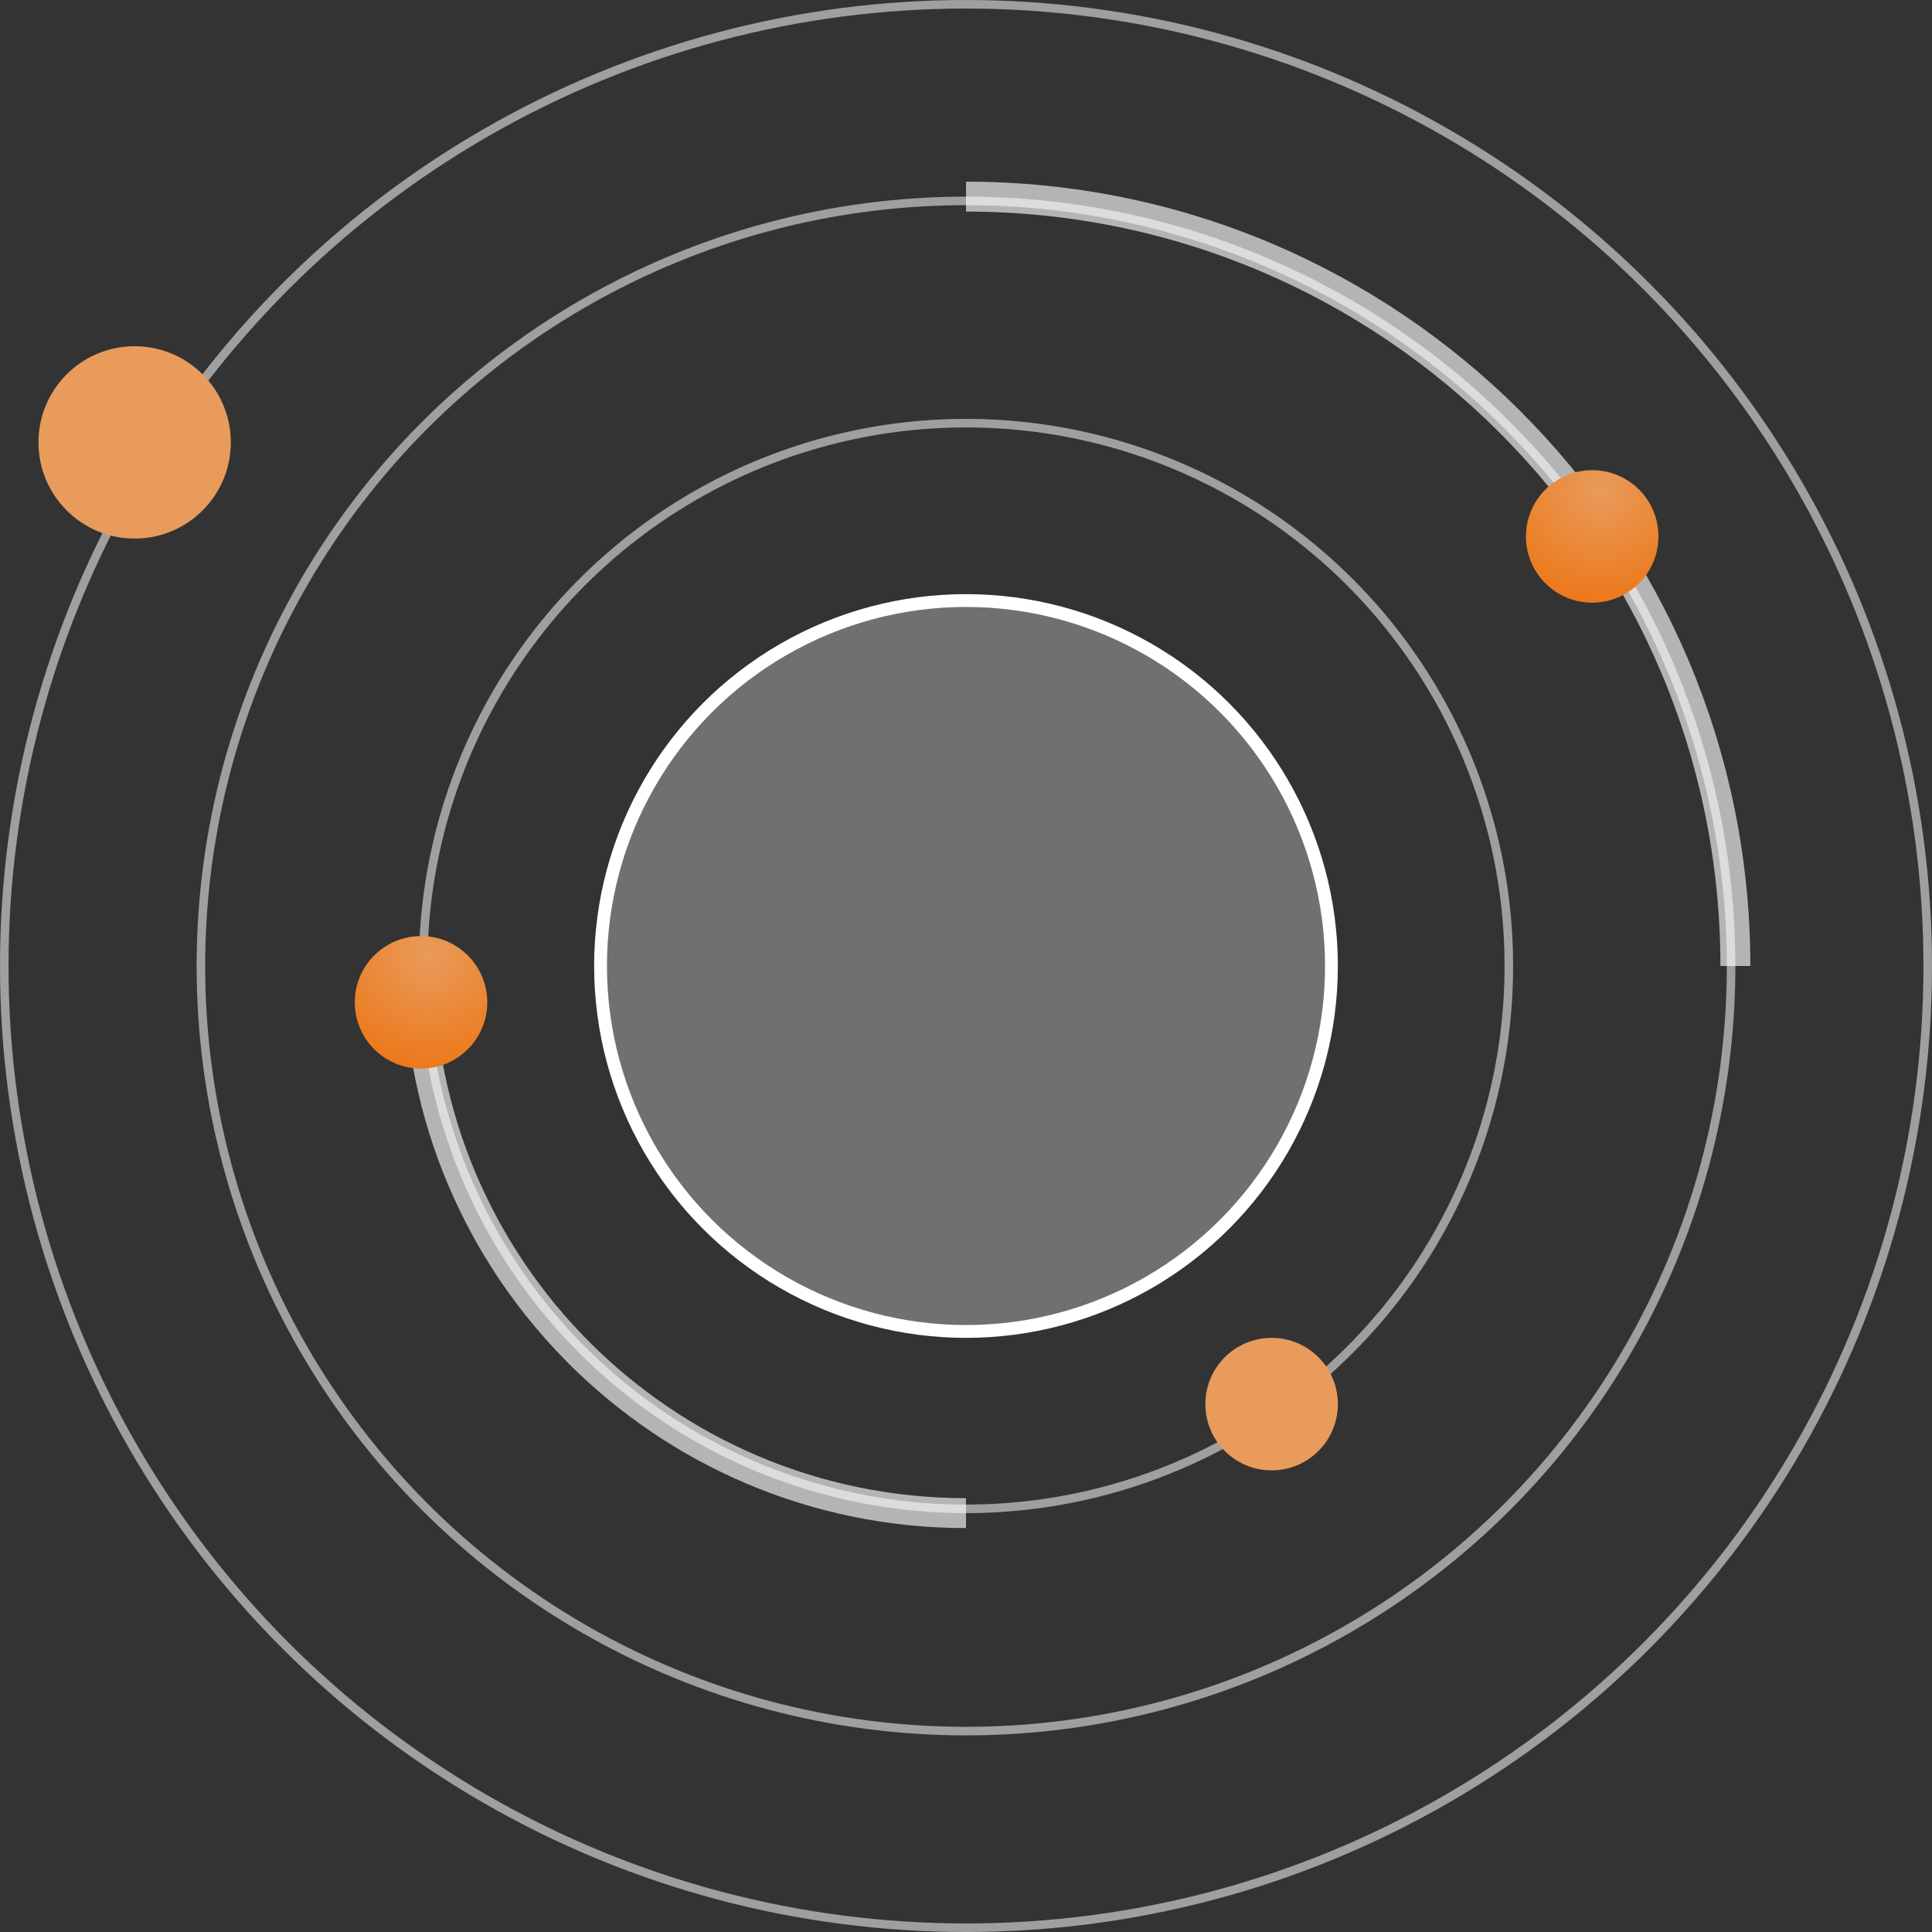 <svg width="452" height="452" viewBox="0 0 452 452" fill="none" xmlns="http://www.w3.org/2000/svg">
<rect x="0" y="0" width="452" height="452" fill="#333333" stroke="none"/>
<circle cx="226" cy="226" r="85.5" fill="white" fill-opacity="0.3" stroke="white" stroke-width="3"/>
<circle cx="226" cy="226" r="127" stroke="white" stroke-opacity="0.53" stroke-width="2"/>
<path d="M226 354C155.308 354 98 296.692 98 226" stroke="white" stroke-opacity="0.63" stroke-width="7"/>
<circle cx="226" cy="226" r="179" stroke="white" stroke-opacity="0.53" stroke-width="2"/>
<path d="M406 226C406 126.589 325.411 46 226 46" stroke="white" stroke-opacity="0.63" stroke-width="7"/>
<circle cx="226" cy="226" r="225" stroke="white" stroke-opacity="0.53" stroke-width="2"/>
<circle cx="31.5" cy="103.5" r="22.5" fill="#E99B5B"/>
<circle cx="297.5" cy="328.5" r="15.5" fill="#E99B5B"/>
<circle cx="372.5" cy="125.5" r="15.5" fill="url(#paint0_radial_802_23)"/>
<circle cx="98.5" cy="234.5" r="15.5" fill="url(#paint1_radial_802_23)"/>
<defs>
<radialGradient id="paint0_radial_802_23" cx="0" cy="0" r="1" gradientUnits="userSpaceOnUse" gradientTransform="translate(374.5 114.5) rotate(98.931) scale(35.429)">
<stop stop-color="#E99B5B"/>
<stop offset="1" stop-color="#ED6D05"/>
</radialGradient>
<radialGradient id="paint1_radial_802_23" cx="0" cy="0" r="1" gradientUnits="userSpaceOnUse" gradientTransform="translate(100.5 223.5) rotate(98.931) scale(35.429)">
<stop stop-color="#E99B5B"/>
<stop offset="1" stop-color="#ED6D05"/>
</radialGradient>
</defs>
</svg>
